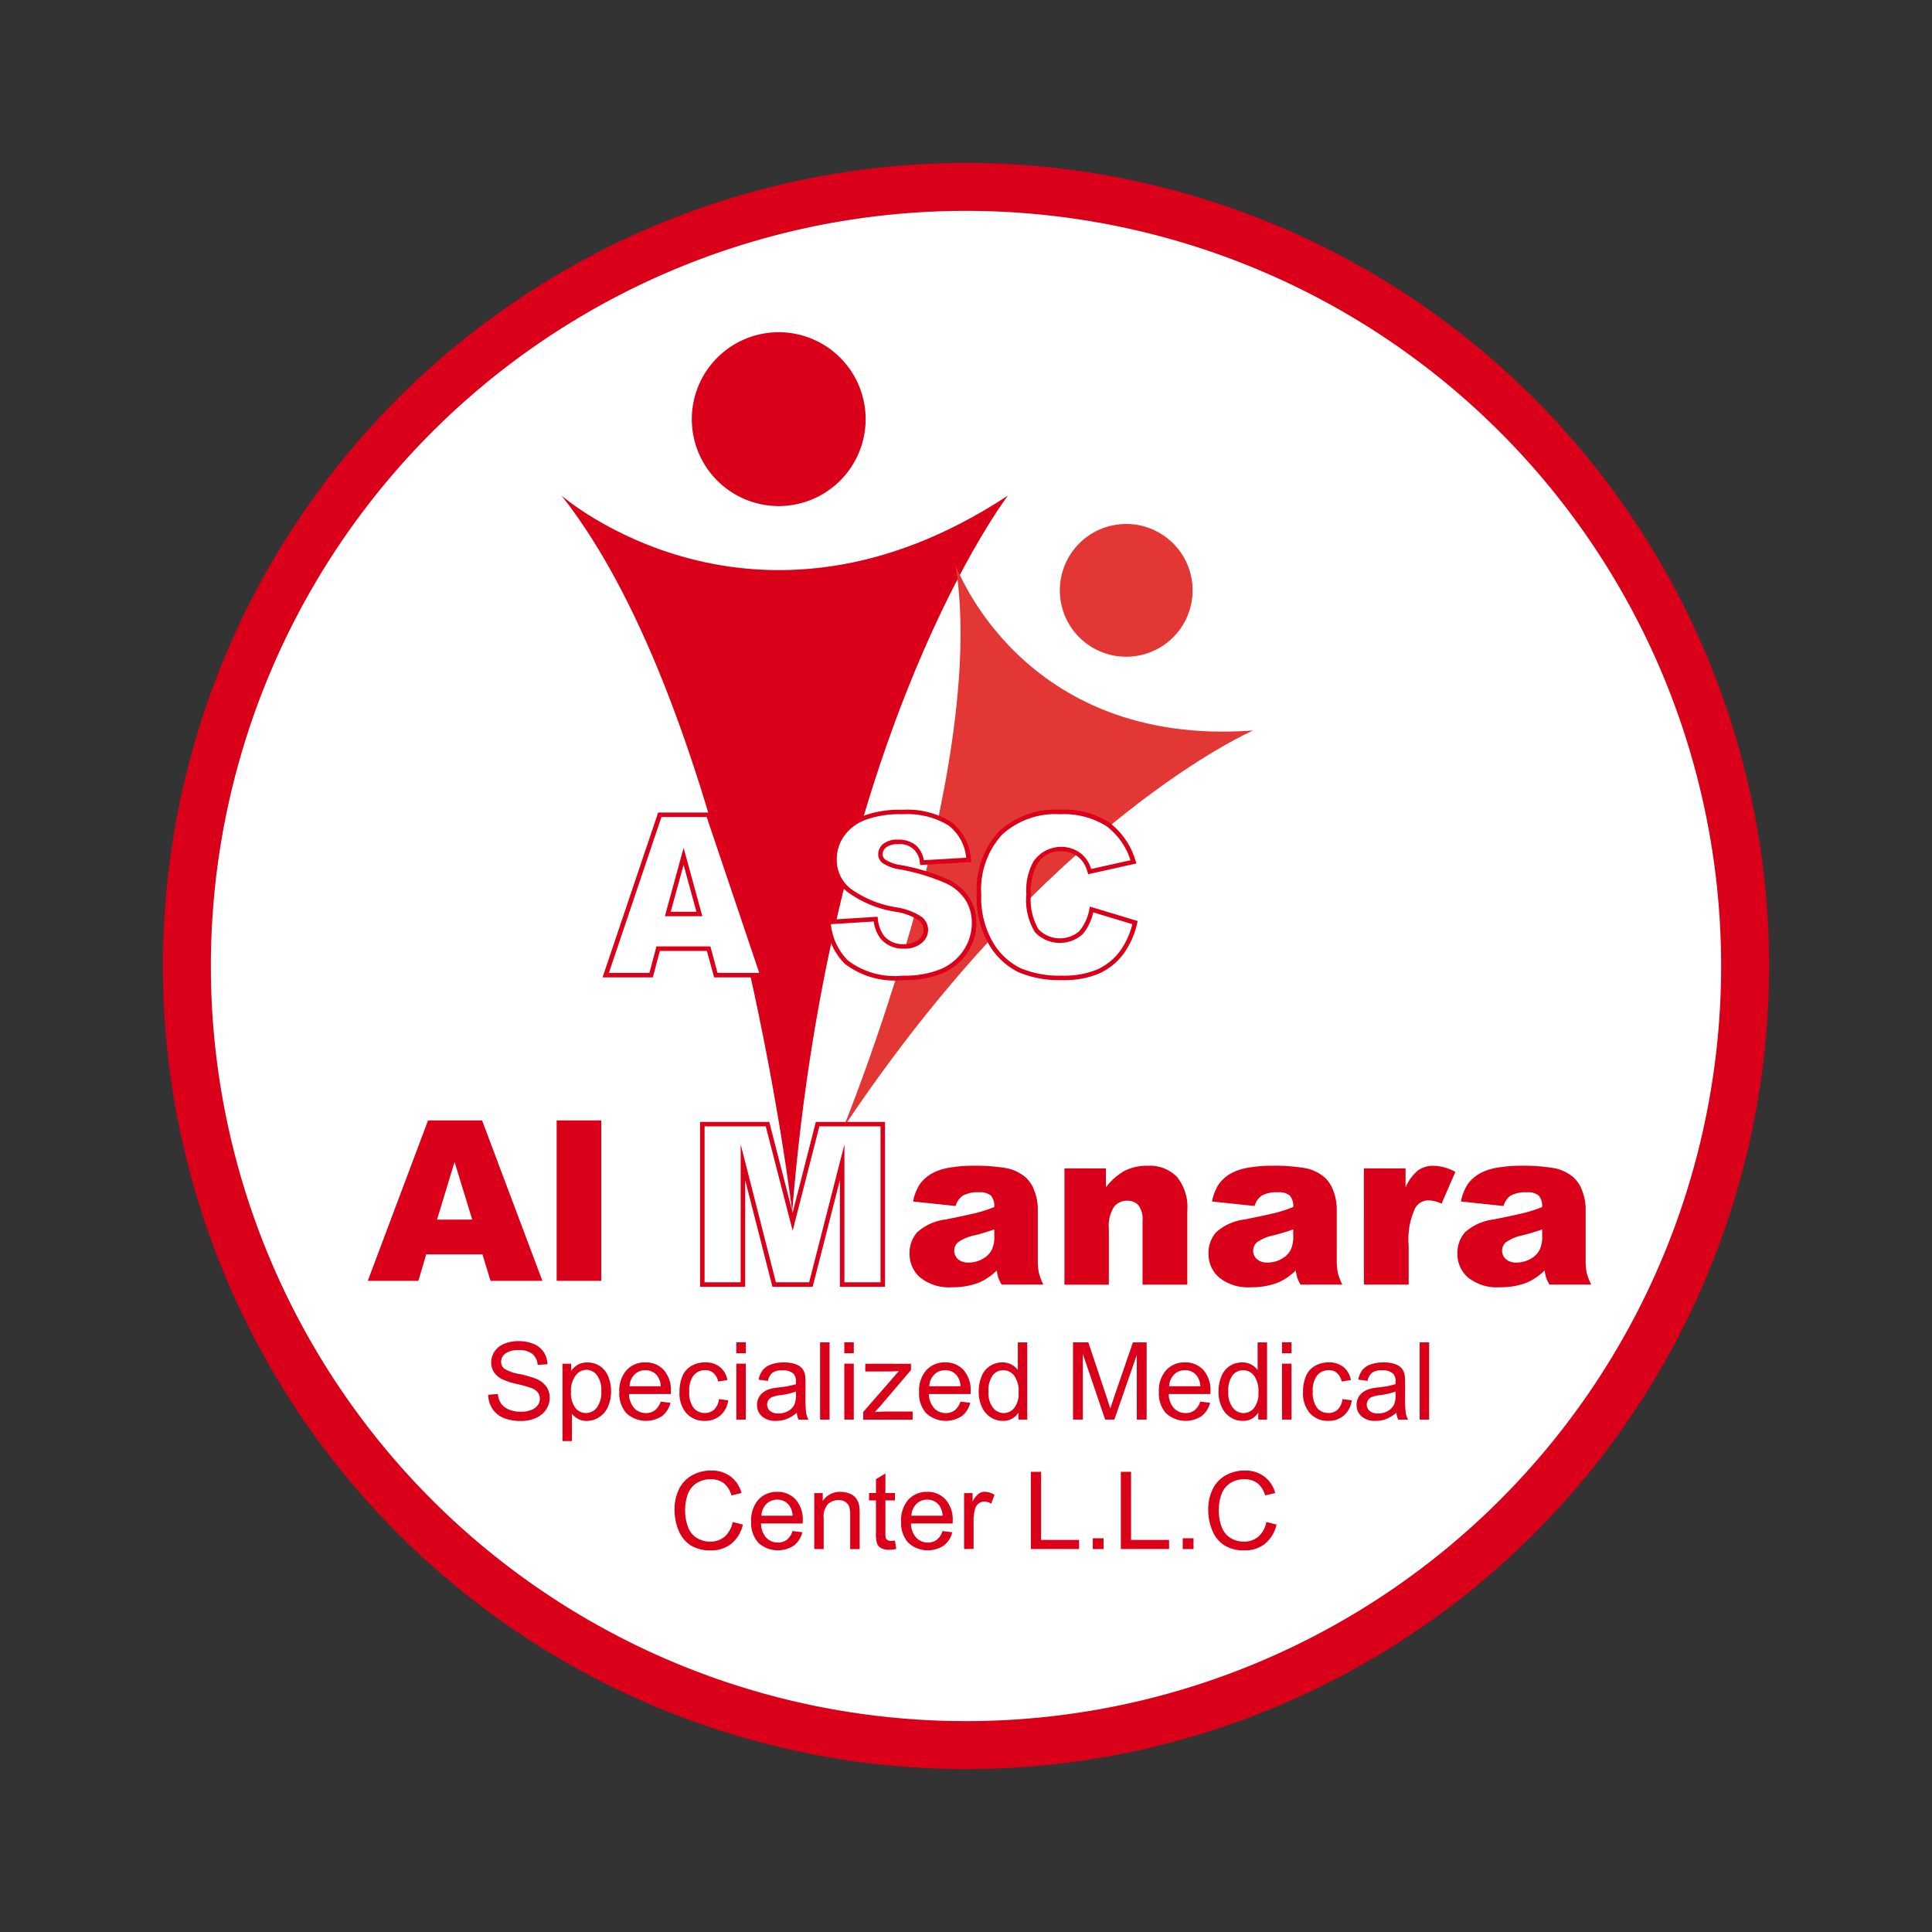 <svg xmlns="http://www.w3.org/2000/svg" width="113.5" height="113.5" viewBox="0 0 113.5 113.5">
  <rect x="0" y="0" width="113.5" height="113.5" fill="#333333" stroke="none"/>
  <g id="Group_3554" data-name="Group 3554" transform="translate(22.642 7.746)">
    <circle id="Ellipse_3" data-name="Ellipse 3" cx="47.179" cy="47.179" r="47.179" transform="translate(-22.642 84.092) rotate(-76.728)" fill="#da0019"/>
    <path id="Path_10171" data-name="Path 10171" d="M114.089,84.623A44.362,44.362,0,1,1,69.727,40.261,44.363,44.363,0,0,1,114.089,84.623Z" transform="translate(-35.619 -35.619)" fill="#fff"/>
    <path id="Path_10172" data-name="Path 10172" d="M145.068,72.995a5.106,5.106,0,1,1-5.106-5.106A5.106,5.106,0,0,1,145.068,72.995Z" transform="translate(-116.856 -56.117)" fill="#da0019"/>
    <path id="Path_10173" data-name="Path 10173" d="M225.976,117.341a3.9,3.9,0,1,1-1.507-5.3A3.9,3.9,0,0,1,225.976,117.341Z" transform="translate(-179.047 -88.51)" fill="#e23734"/>
    <path id="Path_10174" data-name="Path 10174" d="M105.184,105.069s11.267,9.858,26.23,0c0,0-10.387,13.555-12.675,42.073C118.739,147.142,115.218,117.744,105.184,105.069Z" transform="translate(-94.841 -83.703)" fill="#da0019"/>
    <path id="Path_10175" data-name="Path 10175" d="M175.94,120.812s3.849,10.755,17.484,9.74c0,0-11.957,5.178-24.072,23.336C169.352,153.888,177.922,132.986,175.94,120.812Z" transform="translate(-142.45 -95.384)" fill="#e23734"/>
    <g id="Group_3544" data-name="Group 3544" transform="translate(12.758 39.986)">
      <g id="Group_3543" data-name="Group 3543" transform="translate(0 0)">
        <path id="Path_10176" data-name="Path 10176" d="M121.3,185.607h-2.966l-.412,1.556h-2.667l3.178-9.424h2.85l3.177,9.424h-2.736Zm-.542-2.038-.934-3.388-.923,3.388Z" transform="translate(-115.069 -177.607)" fill="#fff"/>
        <path id="Path_10177" data-name="Path 10177" d="M124.113,186.915h-3.021l-.423-1.555h-2.764l-.412,1.555h-2.953l3.267-9.688h3.04Zm-2.819-.264h2.451l-3.088-9.16H118l-3.089,9.16h2.382l.412-1.556h3.169Zm-.893-3.329h-2.2l1.1-4.019Zm-1.857-.264h1.511L119.3,180.3Z" transform="translate(-114.541 -177.227)" fill="#da0019"/>
      </g>
    </g>
    <g id="Group_3546" data-name="Group 3546" transform="translate(18.485 58.162)">
      <g id="Group_3545" data-name="Group 3545" transform="translate(0 0)">
        <path id="Path_10178" data-name="Path 10178" d="M137.247,248.176h3.829l1.477,5.734,1.466-5.734h3.827V257.6h-2.385v-7.187l-1.838,7.187h-2.159l-1.834-7.187V257.6h-2.385Z" transform="translate(-137.115 -248.044)" fill="#fff"/>
        <path id="Path_10179" data-name="Path 10179" d="M147.6,257.353H144.95v-6.269l-1.6,6.269h-2.364l-1.6-6.267v6.267h-2.649v-9.688H140.8L142.173,253l1.364-5.335H147.6Zm-2.385-.264h2.121v-9.16h-3.593l-1.568,6.133-1.58-6.133H137v9.16h2.121v-8.106l2.069,8.106h1.953l2.072-8.1Z" transform="translate(-136.735 -247.665)" fill="#da0019"/>
      </g>
    </g>
    <g id="Group_3548" data-name="Group 3548" transform="translate(30.793 60.737)">
      <g id="Group_3547" data-name="Group 3547">
        <path id="Path_10180" data-name="Path 10180" d="M187.137,260.008l-2.5-.264a2.815,2.815,0,0,1,.408-1.031,2.256,2.256,0,0,1,.768-.653,3.236,3.236,0,0,1,.99-.308,7.989,7.989,0,0,1,1.363-.109,10.833,10.833,0,0,1,1.89.132,2.426,2.426,0,0,1,1.189.549,1.924,1.924,0,0,1,.527.82,2.953,2.953,0,0,1,.193,1.012v3.014a3.635,3.635,0,0,0,.061.756,3.381,3.381,0,0,0,.267.7h-2.455a2.493,2.493,0,0,1-.193-.4,2.981,2.981,0,0,1-.09-.434,3.39,3.39,0,0,1-1.022.707,4.259,4.259,0,0,1-1.613.283,2.7,2.7,0,0,1-1.855-.566,1.8,1.8,0,0,1-.633-1.395,1.826,1.826,0,0,1,.456-1.279,3.085,3.085,0,0,1,1.684-.745q1.472-.3,1.909-.415a9.013,9.013,0,0,0,.926-.312.922.922,0,0,0-.2-.675,1,1,0,0,0-.7-.192,1.818,1.818,0,0,0-.964.205A1.13,1.13,0,0,0,187.137,260.008Zm2.269,1.376q-.54.193-1.125.341a2.594,2.594,0,0,0-1.009.418.669.669,0,0,0,0,.987.912.912,0,0,0,.634.2,1.631,1.631,0,0,0,.813-.212,1.286,1.286,0,0,0,.533-.517,1.733,1.733,0,0,0,.158-.794Z" transform="translate(-184.431 -257.642)" fill="#da0019"/>
        <path id="Path_10181" data-name="Path 10181" d="M219.7,257.8h2.436v1.112a3.628,3.628,0,0,1,1.105-.974,2.91,2.91,0,0,1,1.363-.293,2.234,2.234,0,0,1,1.7.646,2.812,2.812,0,0,1,.613,2v4.339h-2.629v-3.754a1.367,1.367,0,0,0-.238-.909.85.85,0,0,0-.669-.267.951.951,0,0,0-.772.36,2.1,2.1,0,0,0-.3,1.292v3.279H219.7Z" transform="translate(-210.602 -257.642)" fill="#da0019"/>
        <path id="Path_10182" data-name="Path 10182" d="M255.194,260.008l-2.5-.264a2.8,2.8,0,0,1,.408-1.031,2.252,2.252,0,0,1,.768-.653,3.232,3.232,0,0,1,.99-.308,7.991,7.991,0,0,1,1.363-.109,10.842,10.842,0,0,1,1.89.132,2.425,2.425,0,0,1,1.189.549,1.927,1.927,0,0,1,.528.82,2.957,2.957,0,0,1,.192,1.012v3.014a3.653,3.653,0,0,0,.061.756,3.415,3.415,0,0,0,.267.7h-2.455a2.5,2.5,0,0,1-.193-.4,2.99,2.99,0,0,1-.09-.434,3.391,3.391,0,0,1-1.022.707,4.262,4.262,0,0,1-1.614.283,2.7,2.7,0,0,1-1.854-.566,1.8,1.8,0,0,1-.633-1.395,1.827,1.827,0,0,1,.456-1.279,3.087,3.087,0,0,1,1.684-.745q1.472-.3,1.909-.415a9.051,9.051,0,0,0,.926-.312.922.922,0,0,0-.2-.675,1,1,0,0,0-.7-.192,1.821,1.821,0,0,0-.965.205A1.133,1.133,0,0,0,255.194,260.008Zm2.269,1.376q-.54.193-1.125.341a2.6,2.6,0,0,0-1.009.418.669.669,0,0,0,0,.987.91.91,0,0,0,.633.2,1.631,1.631,0,0,0,.813-.212,1.284,1.284,0,0,0,.533-.517,1.733,1.733,0,0,0,.158-.794Z" transform="translate(-234.926 -257.642)" fill="#da0019"/>
        <path id="Path_10183" data-name="Path 10183" d="M287.859,257.8h2.449v1.119a2.66,2.66,0,0,1,.729-1,1.54,1.54,0,0,1,.929-.273,2.768,2.768,0,0,1,1.267.36l-.81,1.864a2.062,2.062,0,0,0-.733-.193.9.9,0,0,0-.8.424,4.311,4.311,0,0,0-.4,2.238v2.288h-2.629Z" transform="translate(-261.17 -257.642)" fill="#da0019"/>
        <path id="Path_10184" data-name="Path 10184" d="M311.865,260.008l-2.5-.264a2.8,2.8,0,0,1,.408-1.031,2.252,2.252,0,0,1,.768-.653,3.234,3.234,0,0,1,.99-.308,7.985,7.985,0,0,1,1.362-.109,10.841,10.841,0,0,1,1.89.132,2.426,2.426,0,0,1,1.189.549,1.93,1.93,0,0,1,.527.82,2.957,2.957,0,0,1,.192,1.012v3.014a3.631,3.631,0,0,0,.061.756,3.4,3.4,0,0,0,.267.7h-2.455a2.511,2.511,0,0,1-.193-.4,2.99,2.99,0,0,1-.09-.434,3.391,3.391,0,0,1-1.022.707,4.26,4.26,0,0,1-1.614.283,2.7,2.7,0,0,1-1.854-.566,1.8,1.8,0,0,1-.633-1.395,1.826,1.826,0,0,1,.456-1.279,3.085,3.085,0,0,1,1.684-.745q1.472-.3,1.909-.415a9,9,0,0,0,.926-.312.92.92,0,0,0-.2-.675,1,1,0,0,0-.7-.192,1.82,1.82,0,0,0-.964.205A1.132,1.132,0,0,0,311.865,260.008Zm2.269,1.376q-.54.193-1.125.341a2.6,2.6,0,0,0-1.009.418.669.669,0,0,0,0,.987.909.909,0,0,0,.633.2,1.632,1.632,0,0,0,.813-.212,1.284,1.284,0,0,0,.533-.517,1.73,1.73,0,0,0,.158-.794Z" transform="translate(-276.973 -257.642)" fill="#da0019"/>
      </g>
    </g>
    <g id="Group_3550" data-name="Group 3550" transform="translate(-1.036 58.075)">
      <g id="Group_3549" data-name="Group 3549">
        <path id="Path_10185" data-name="Path 10185" d="M67.822,255.193H64.517l-.459,1.556H61.084l3.542-9.424H67.8l3.541,9.424H68.294Zm-.6-2.038-1.04-3.388-1.03,3.388Z" transform="translate(-61.084 -247.325)" fill="#da0019"/>
        <path id="Path_10186" data-name="Path 10186" d="M104.1,247.325h2.623v9.424H104.1Z" transform="translate(-93.004 -247.325)" fill="#da0019"/>
      </g>
    </g>
    <g id="Group_3551" data-name="Group 3551" transform="translate(25.885 39.825)">
      <path id="Path_10187" data-name="Path 10187" d="M165.965,183.583l2.77-.173a2.115,2.115,0,0,0,.366,1.029,1.54,1.54,0,0,0,1.286.572,1.423,1.423,0,0,0,.961-.292.876.876,0,0,0,.338-.678.864.864,0,0,0-.321-.655,3.727,3.727,0,0,0-1.492-.547,6.331,6.331,0,0,1-2.732-1.144,2.3,2.3,0,0,1-.823-1.819,2.468,2.468,0,0,1,.421-1.372,2.792,2.792,0,0,1,1.266-1.016,5.918,5.918,0,0,1,2.318-.37,4.742,4.742,0,0,1,2.754.672,2.9,2.9,0,0,1,1.128,2.137l-2.745.161a1.282,1.282,0,0,0-1.427-1.215,1.164,1.164,0,0,0-.765.215.659.659,0,0,0-.257.524.525.525,0,0,0,.212.405,2.386,2.386,0,0,0,.977.347,12.25,12.25,0,0,1,2.735.832,2.874,2.874,0,0,1,1.2,1.044,2.652,2.652,0,0,1,.376,1.4,2.988,2.988,0,0,1-.5,1.671,3.136,3.136,0,0,1-1.4,1.16,5.659,5.659,0,0,1-2.269.4,4.675,4.675,0,0,1-3.33-.926A3.648,3.648,0,0,1,165.965,183.583Z" transform="translate(-165.822 -176.984)" fill="#fff"/>
      <path id="Path_10188" data-name="Path 10188" d="M169.931,186.614a4.812,4.812,0,0,1-3.423-.964,3.8,3.8,0,0,1-1.086-2.435l-.012-.135,3.028-.189.016.122a1.994,1.994,0,0,0,.339.965,1.4,1.4,0,0,0,1.182.521,1.307,1.307,0,0,0,.875-.26.745.745,0,0,0,.292-.578.733.733,0,0,0-.278-.557,3.461,3.461,0,0,0-1.431-.516,6.49,6.49,0,0,1-2.79-1.173,2.439,2.439,0,0,1-.868-1.919,2.61,2.61,0,0,1,.443-1.445,2.936,2.936,0,0,1,1.324-1.064,6.071,6.071,0,0,1,2.37-.38,4.886,4.886,0,0,1,2.831.7,3.036,3.036,0,0,1,1.183,2.229l.017.14-3,.176-.02-.116a1.153,1.153,0,0,0-1.3-1.105,1.047,1.047,0,0,0-.68.185.528.528,0,0,0-.21.422.4.4,0,0,0,.166.3,2.182,2.182,0,0,0,.918.318,12.422,12.422,0,0,1,2.768.844,3.011,3.011,0,0,1,1.255,1.094,2.79,2.79,0,0,1,.4,1.463,3.13,3.13,0,0,1-.523,1.743,3.281,3.281,0,0,1-1.458,1.209A5.816,5.816,0,0,1,169.931,186.614Zm-4.233-3.287a3.5,3.5,0,0,0,1,2.136,4.579,4.579,0,0,0,3.236.887,5.561,5.561,0,0,0,2.216-.384,3.023,3.023,0,0,0,1.344-1.112,2.869,2.869,0,0,0,.48-1.6,2.531,2.531,0,0,0-.357-1.327,2.759,2.759,0,0,0-1.149-.995,12.193,12.193,0,0,0-2.7-.821,2.407,2.407,0,0,1-1.038-.379.65.65,0,0,1-.255-.5.788.788,0,0,1,.3-.625,1.3,1.3,0,0,1,.849-.246,1.61,1.61,0,0,1,1.052.319,1.536,1.536,0,0,1,.483.889l2.487-.146a2.719,2.719,0,0,0-1.054-1.906,4.637,4.637,0,0,0-2.678-.647,5.823,5.823,0,0,0-2.265.358,2.678,2.678,0,0,0-1.208.966,2.352,2.352,0,0,0-.4,1.3,2.157,2.157,0,0,0,.777,1.72,6.241,6.241,0,0,0,2.674,1.115,3.778,3.778,0,0,1,1.551.577,1,1,0,0,1,.365.754,1.006,1.006,0,0,1-.383.778,1.556,1.556,0,0,1-1.047.325,1.672,1.672,0,0,1-1.389-.622,2.128,2.128,0,0,1-.375-.971Z" transform="translate(-165.41 -176.605)" fill="#da0019"/>
    </g>
    <path id="Path_10189" data-name="Path 10189" d="M206.855,182.844l2.552.771a4.707,4.707,0,0,1-.81,1.794,3.518,3.518,0,0,1-1.373,1.086,5.126,5.126,0,0,1-2.086.367,6.057,6.057,0,0,1-2.51-.446,3.981,3.981,0,0,1-1.681-1.57,5.329,5.329,0,0,1-.707-2.879,4.891,4.891,0,0,1,1.244-3.594A4.731,4.731,0,0,1,205,177.116a4.782,4.782,0,0,1,2.8.72,4.233,4.233,0,0,1,1.514,2.211l-2.571.572a2.217,2.217,0,0,0-.283-.63,1.678,1.678,0,0,0-.6-.514,1.838,1.838,0,0,0-2.308.616,3.382,3.382,0,0,0-.4,1.856,3.526,3.526,0,0,0,.476,2.148,1.877,1.877,0,0,0,2.6.112A2.9,2.9,0,0,0,206.855,182.844Z" transform="translate(-165.368 -137.159)" fill="#fff"/>
    <path id="Path_10190" data-name="Path 10190" d="M204.759,186.614a6.207,6.207,0,0,1-2.565-.459,4.12,4.12,0,0,1-1.738-1.62,5.479,5.479,0,0,1-.727-2.949,5.038,5.038,0,0,1,1.282-3.686,4.879,4.879,0,0,1,3.613-1.3,4.93,4.93,0,0,1,2.876.744,4.375,4.375,0,0,1,1.563,2.278l.046.139-2.833.63-.036-.116a2.106,2.106,0,0,0-.263-.591,1.558,1.558,0,0,0-.551-.475,1.6,1.6,0,0,0-.731-.166,1.572,1.572,0,0,0-1.407.737,3.279,3.279,0,0,0-.377,1.783,3.433,3.433,0,0,0,.446,2.064,1.747,1.747,0,0,0,2.4.107,2.793,2.793,0,0,0,.589-1.3l.03-.14,2.808.849-.029.121a4.855,4.855,0,0,1-.833,1.844,3.671,3.671,0,0,1-1.424,1.126A5.275,5.275,0,0,1,204.759,186.614Zm-.135-9.745a4.627,4.627,0,0,0-3.425,1.217,4.786,4.786,0,0,0-1.206,3.5,5.225,5.225,0,0,0,.687,2.808,3.872,3.872,0,0,0,1.624,1.521,5.962,5.962,0,0,0,2.455.435,5.025,5.025,0,0,0,2.032-.355,3.407,3.407,0,0,0,1.322-1.046,4.523,4.523,0,0,0,.756-1.623l-2.3-.694a2.918,2.918,0,0,1-.62,1.284,2.007,2.007,0,0,1-2.8-.117,3.6,3.6,0,0,1-.506-2.231,3.465,3.465,0,0,1,.421-1.929,1.97,1.97,0,0,1,2.477-.66,1.816,1.816,0,0,1,.645.554,2.115,2.115,0,0,1,.264.553l2.311-.514a4.043,4.043,0,0,0-1.418-2.007A4.675,4.675,0,0,0,204.624,176.869Z" transform="translate(-164.989 -136.78)" fill="#da0019"/>
    <g id="Group_3553" data-name="Group 3553" transform="translate(6.038 71.039)">
      <g id="Group_3552" data-name="Group 3552" transform="translate(0 0)">
        <path id="Path_10191" data-name="Path 10191" d="M88.5,300.721l.566-.05a1.252,1.252,0,0,0,.187.559,1.023,1.023,0,0,0,.456.353,1.728,1.728,0,0,0,.7.135,1.668,1.668,0,0,0,.607-.1.84.84,0,0,0,.391-.28.649.649,0,0,0,.128-.388.592.592,0,0,0-.124-.373.916.916,0,0,0-.408-.268,8.014,8.014,0,0,0-.808-.221,4.145,4.145,0,0,1-.876-.283,1.226,1.226,0,0,1-.484-.422,1.034,1.034,0,0,1-.159-.565,1.153,1.153,0,0,1,.2-.642,1.21,1.21,0,0,1,.569-.453,2.159,2.159,0,0,1,.832-.155,2.271,2.271,0,0,1,.889.163,1.282,1.282,0,0,1,.593.478,1.375,1.375,0,0,1,.223.715l-.575.043a.929.929,0,0,0-.314-.65,1.222,1.222,0,0,0-.791-.22,1.268,1.268,0,0,0-.794.2.6.6,0,0,0-.249.481.516.516,0,0,0,.176.4,2.4,2.4,0,0,0,.905.323,5.963,5.963,0,0,1,1,.289,1.377,1.377,0,0,1,.585.463,1.127,1.127,0,0,1,.189.645,1.234,1.234,0,0,1-.207.682,1.364,1.364,0,0,1-.6.5,2.074,2.074,0,0,1-.874.178,2.61,2.61,0,0,1-1.032-.179,1.443,1.443,0,0,1-.653-.54A1.529,1.529,0,0,1,88.5,300.721Z" transform="translate(-88.5 -297.565)" fill="#da0019"/>
        <path id="Path_10192" data-name="Path 10192" d="M105.4,307.042V302.5h.508v.427a1.247,1.247,0,0,1,.405-.376,1.112,1.112,0,0,1,.548-.125,1.3,1.3,0,0,1,.743.216,1.328,1.328,0,0,1,.486.611,2.231,2.231,0,0,1,.164.865,2.2,2.2,0,0,1-.181.908,1.365,1.365,0,0,1-.526.619,1.349,1.349,0,0,1-.726.215,1.052,1.052,0,0,1-.5-.117,1.139,1.139,0,0,1-.363-.3v1.6Zm.5-2.884a1.43,1.43,0,0,0,.257.938.788.788,0,0,0,.622.3.806.806,0,0,0,.636-.314,1.492,1.492,0,0,0,.265-.973,1.452,1.452,0,0,0-.259-.941.777.777,0,0,0-.617-.312.8.8,0,0,0-.63.333A1.487,1.487,0,0,0,105.9,304.158Z" transform="translate(-101.036 -301.169)" fill="#da0019"/>
        <path id="Path_10193" data-name="Path 10193" d="M120.769,304.724l.575.071a1.405,1.405,0,0,1-.5.783,1.71,1.71,0,0,1-2.084-.166,1.736,1.736,0,0,1-.422-1.246,1.816,1.816,0,0,1,.427-1.287,1.445,1.445,0,0,1,1.108-.458,1.4,1.4,0,0,1,1.077.448,1.784,1.784,0,0,1,.418,1.263q0,.05,0,.149H118.91a1.263,1.263,0,0,0,.306.829.912.912,0,0,0,.687.288.853.853,0,0,0,.523-.161A1.07,1.07,0,0,0,120.769,304.724Zm-1.829-.9h1.835a1.113,1.113,0,0,0-.211-.622.854.854,0,0,0-.69-.322.885.885,0,0,0-.645.257A1.016,1.016,0,0,0,118.941,303.824Z" transform="translate(-110.635 -301.169)" fill="#da0019"/>
        <path id="Path_10194" data-name="Path 10194" d="M134.368,304.579l.548.071a1.42,1.42,0,0,1-.459.886,1.338,1.338,0,0,1-.908.32,1.411,1.411,0,0,1-1.085-.441,1.789,1.789,0,0,1-.41-1.264,2.29,2.29,0,0,1,.176-.931,1.231,1.231,0,0,1,.537-.6,1.594,1.594,0,0,1,.784-.2,1.362,1.362,0,0,1,.876.271,1.24,1.24,0,0,1,.436.769l-.541.084a.9.9,0,0,0-.274-.5.709.709,0,0,0-.475-.167.864.864,0,0,0-.684.3,1.431,1.431,0,0,0-.263.954,1.481,1.481,0,0,0,.254.963.826.826,0,0,0,.662.3.781.781,0,0,0,.548-.2A1,1,0,0,0,134.368,304.579Z" transform="translate(-120.814 -301.169)" fill="#da0019"/>
        <path id="Path_10195" data-name="Path 10195" d="M145,298.5v-.641h.557v.641Zm0,3.9v-3.286h.557V302.4Z" transform="translate(-130.423 -297.787)" fill="#da0019"/>
        <path id="Path_10196" data-name="Path 10196" d="M152.05,305.377a2.073,2.073,0,0,1-.6.371,1.725,1.725,0,0,1-.614.108,1.194,1.194,0,0,1-.832-.264.873.873,0,0,1-.291-.676.9.9,0,0,1,.11-.441.911.911,0,0,1,.288-.32,1.346,1.346,0,0,1,.4-.182,3.915,3.915,0,0,1,.495-.084A5.112,5.112,0,0,0,152,303.7q0-.115,0-.146a.614.614,0,0,0-.158-.479.931.931,0,0,0-.634-.189.984.984,0,0,0-.58.138.843.843,0,0,0-.277.487l-.545-.074a1.351,1.351,0,0,1,.245-.565,1.073,1.073,0,0,1,.492-.331,2.192,2.192,0,0,1,.746-.116,1.973,1.973,0,0,1,.684.1.9.9,0,0,1,.387.249.88.88,0,0,1,.173.379,3.138,3.138,0,0,1,.028.514v.743a7.883,7.883,0,0,0,.036.983,1.241,1.241,0,0,0,.141.395h-.582A1.188,1.188,0,0,1,152.05,305.377ZM152,304.133a4.089,4.089,0,0,1-.91.211,2.1,2.1,0,0,0-.486.111.485.485,0,0,0-.22.181.492.492,0,0,0,.091.636.725.725,0,0,0,.494.149,1.148,1.148,0,0,0,.572-.141.867.867,0,0,0,.368-.385,1.345,1.345,0,0,0,.09-.557Z" transform="translate(-133.92 -301.169)" fill="#da0019"/>
        <path id="Path_10197" data-name="Path 10197" d="M164.058,302.4v-4.537h.557V302.4Z" transform="translate(-144.56 -297.787)" fill="#da0019"/>
        <path id="Path_10198" data-name="Path 10198" d="M169.574,298.5v-.641h.557v.641Zm0,3.9v-3.286h.557V302.4Z" transform="translate(-148.653 -297.787)" fill="#da0019"/>
        <path id="Path_10199" data-name="Path 10199" d="M173.879,306v-.452l2.092-2.4q-.356.019-.628.019H174v-.452h2.686v.368l-1.779,2.086-.344.381q.375-.028.7-.028h1.519V306Z" transform="translate(-151.847 -301.382)" fill="#da0019"/>
        <path id="Path_10200" data-name="Path 10200" d="M189.014,304.724l.575.071a1.4,1.4,0,0,1-.5.783,1.71,1.71,0,0,1-2.084-.166,1.736,1.736,0,0,1-.422-1.246,1.816,1.816,0,0,1,.427-1.287,1.445,1.445,0,0,1,1.108-.458,1.406,1.406,0,0,1,1.077.448,1.783,1.783,0,0,1,.418,1.263c0,.033,0,.083,0,.149h-2.451a1.265,1.265,0,0,0,.306.829.913.913,0,0,0,.687.288.852.852,0,0,0,.523-.161A1.068,1.068,0,0,0,189.014,304.724Zm-1.829-.9h1.835a1.115,1.115,0,0,0-.21-.622.854.854,0,0,0-.69-.322.886.886,0,0,0-.645.257A1.018,1.018,0,0,0,187.185,303.824Z" transform="translate(-161.27 -301.169)" fill="#da0019"/>
        <path id="Path_10201" data-name="Path 10201" d="M202.51,302.4v-.415a1.022,1.022,0,0,1-.919.489,1.288,1.288,0,0,1-.723-.216,1.424,1.424,0,0,1-.51-.605,2.089,2.089,0,0,1-.181-.893,2.336,2.336,0,0,1,.164-.893,1.294,1.294,0,0,1,.492-.614,1.315,1.315,0,0,1,.734-.213,1.1,1.1,0,0,1,.907.452v-1.628h.554V302.4Zm-1.761-1.64a1.427,1.427,0,0,0,.266.944.8.8,0,0,0,.628.313.788.788,0,0,0,.621-.3,1.377,1.377,0,0,0,.255-.911,1.546,1.546,0,0,0-.26-.99.8.8,0,0,0-.641-.316.772.772,0,0,0-.62.3A1.5,1.5,0,0,0,200.75,300.761Z" transform="translate(-171.359 -297.787)" fill="#da0019"/>
        <path id="Path_10202" data-name="Path 10202" d="M221.642,302.4v-4.537h.9l1.074,3.212q.149.449.217.672.077-.248.241-.727l1.086-3.156h.808V302.4h-.579v-3.8l-1.318,3.8h-.541l-1.312-3.862V302.4Z" transform="translate(-187.285 -297.787)" fill="#da0019"/>
        <path id="Path_10203" data-name="Path 10203" d="M243.61,304.724l.575.071a1.4,1.4,0,0,1-.5.783,1.71,1.71,0,0,1-2.084-.166,1.736,1.736,0,0,1-.422-1.246,1.816,1.816,0,0,1,.427-1.287,1.445,1.445,0,0,1,1.108-.458,1.4,1.4,0,0,1,1.077.448,1.782,1.782,0,0,1,.418,1.263c0,.033,0,.083,0,.149h-2.451a1.265,1.265,0,0,0,.306.829.912.912,0,0,0,.687.288.853.853,0,0,0,.523-.161A1.07,1.07,0,0,0,243.61,304.724Zm-1.829-.9h1.835a1.113,1.113,0,0,0-.211-.622.853.853,0,0,0-.69-.322.885.885,0,0,0-.645.257A1.017,1.017,0,0,0,241.782,303.824Z" transform="translate(-201.778 -301.169)" fill="#da0019"/>
        <path id="Path_10204" data-name="Path 10204" d="M257.107,302.4v-.415a1.022,1.022,0,0,1-.919.489,1.288,1.288,0,0,1-.723-.216,1.425,1.425,0,0,1-.511-.605,2.093,2.093,0,0,1-.181-.893,2.342,2.342,0,0,1,.164-.893,1.3,1.3,0,0,1,.492-.614,1.315,1.315,0,0,1,.733-.213,1.1,1.1,0,0,1,.907.452v-1.628h.554V302.4Zm-1.761-1.64a1.427,1.427,0,0,0,.266.944.8.8,0,0,0,.628.313.788.788,0,0,0,.621-.3,1.377,1.377,0,0,0,.255-.911,1.546,1.546,0,0,0-.26-.99.8.8,0,0,0-.641-.316.771.771,0,0,0-.62.3A1.5,1.5,0,0,0,255.347,300.761Z" transform="translate(-211.867 -297.787)" fill="#da0019"/>
        <path id="Path_10205" data-name="Path 10205" d="M269.224,298.5v-.641h.557v.641Zm0,3.9v-3.286h.557V302.4Z" transform="translate(-222.589 -297.787)" fill="#da0019"/>
        <path id="Path_10206" data-name="Path 10206" d="M276.324,304.579l.548.071a1.418,1.418,0,0,1-.46.886,1.337,1.337,0,0,1-.908.32,1.411,1.411,0,0,1-1.085-.441,1.789,1.789,0,0,1-.41-1.264,2.29,2.29,0,0,1,.176-.931,1.23,1.23,0,0,1,.537-.6,1.6,1.6,0,0,1,.785-.2,1.362,1.362,0,0,1,.875.271,1.24,1.24,0,0,1,.436.769l-.541.084a.9.9,0,0,0-.274-.5.709.709,0,0,0-.475-.167.863.863,0,0,0-.684.3,1.431,1.431,0,0,0-.263.954,1.481,1.481,0,0,0,.254.963.825.825,0,0,0,.662.3.779.779,0,0,0,.548-.2A1,1,0,0,0,276.324,304.579Z" transform="translate(-226.139 -301.169)" fill="#da0019"/>
        <path id="Path_10207" data-name="Path 10207" d="M288.549,305.377a2.077,2.077,0,0,1-.6.371,1.725,1.725,0,0,1-.614.108,1.194,1.194,0,0,1-.832-.264.873.873,0,0,1-.291-.676.9.9,0,0,1,.11-.441.913.913,0,0,1,.288-.32,1.349,1.349,0,0,1,.4-.182,3.929,3.929,0,0,1,.5-.084,5.105,5.105,0,0,0,.993-.192q0-.115,0-.146a.614.614,0,0,0-.158-.479.932.932,0,0,0-.634-.189.983.983,0,0,0-.58.138.841.841,0,0,0-.277.487l-.545-.074a1.354,1.354,0,0,1,.244-.565,1.074,1.074,0,0,1,.492-.331,2.195,2.195,0,0,1,.746-.116,1.972,1.972,0,0,1,.684.1.9.9,0,0,1,.387.249.877.877,0,0,1,.173.379,3.141,3.141,0,0,1,.028.514v.743a7.872,7.872,0,0,0,.036.983,1.239,1.239,0,0,0,.141.395h-.582A1.182,1.182,0,0,1,288.549,305.377Zm-.047-1.244a4.082,4.082,0,0,1-.91.211,2.091,2.091,0,0,0-.486.111.485.485,0,0,0-.22.181.492.492,0,0,0,.091.636.726.726,0,0,0,.494.149,1.148,1.148,0,0,0,.572-.141.868.868,0,0,0,.369-.385,1.35,1.35,0,0,0,.09-.557Z" transform="translate(-235.196 -301.169)" fill="#da0019"/>
        <path id="Path_10208" data-name="Path 10208" d="M300.559,302.4v-4.537h.557V302.4Z" transform="translate(-245.838 -297.787)" fill="#da0019"/>
        <path id="Path_10209" data-name="Path 10209" d="M134.348,330.058l.6.152a2.021,2.021,0,0,1-.679,1.128,1.871,1.871,0,0,1-1.2.388,2.156,2.156,0,0,1-1.193-.3,1.864,1.864,0,0,1-.7-.865,3.086,3.086,0,0,1-.24-1.216,2.671,2.671,0,0,1,.271-1.236,1.854,1.854,0,0,1,.771-.8,2.249,2.249,0,0,1,1.1-.274,1.859,1.859,0,0,1,1.145.347,1.8,1.8,0,0,1,.647.975l-.591.139a1.4,1.4,0,0,0-.458-.721,1.22,1.22,0,0,0-.755-.226,1.466,1.466,0,0,0-.874.251,1.321,1.321,0,0,0-.493.673,2.708,2.708,0,0,0-.142.871,2.767,2.767,0,0,0,.169,1.01,1.254,1.254,0,0,0,.524.645,1.47,1.47,0,0,0,.771.214,1.292,1.292,0,0,0,.854-.291A1.488,1.488,0,0,0,134.348,330.058Z" transform="translate(-119.987 -319.43)" fill="#da0019"/>
        <path id="Path_10210" data-name="Path 10210" d="M150.785,334.194l.576.071a1.406,1.406,0,0,1-.5.783,1.709,1.709,0,0,1-2.084-.165,1.734,1.734,0,0,1-.422-1.246,1.817,1.817,0,0,1,.427-1.287,1.446,1.446,0,0,1,1.108-.458,1.406,1.406,0,0,1,1.077.448,1.783,1.783,0,0,1,.418,1.263q0,.05,0,.149h-2.451a1.263,1.263,0,0,0,.306.829.912.912,0,0,0,.687.288.851.851,0,0,0,.523-.161A1.068,1.068,0,0,0,150.785,334.194Zm-1.829-.9h1.835a1.113,1.113,0,0,0-.21-.622.854.854,0,0,0-.69-.322.886.886,0,0,0-.645.257A1.018,1.018,0,0,0,148.956,333.294Z" transform="translate(-132.906 -323.034)" fill="#da0019"/>
        <path id="Path_10211" data-name="Path 10211" d="M162.727,335.252v-3.286h.5v.467a1.181,1.181,0,0,1,1.046-.541,1.375,1.375,0,0,1,.546.107.86.86,0,0,1,.373.28,1.076,1.076,0,0,1,.173.412,3.189,3.189,0,0,1,.031.542v2.021h-.557v-2a1.508,1.508,0,0,0-.065-.509.535.535,0,0,0-.231-.269.733.733,0,0,0-.388-.1.9.9,0,0,0-.614.226,1.113,1.113,0,0,0-.259.857v1.795Z" transform="translate(-143.573 -323.034)" fill="#da0019"/>
        <path id="Path_10212" data-name="Path 10212" d="M176.72,331.667l.08.492a2.064,2.064,0,0,1-.421.049.951.951,0,0,1-.47-.1.537.537,0,0,1-.235-.252,1.993,1.993,0,0,1-.068-.658v-1.891H175.2v-.433h.408v-.814l.554-.334v1.148h.56v.433h-.56v1.922a.969.969,0,0,0,.029.306.232.232,0,0,0,.1.108.369.369,0,0,0,.19.04A1.808,1.808,0,0,0,176.72,331.667Z" transform="translate(-152.826 -319.947)" fill="#da0019"/>
        <path id="Path_10213" data-name="Path 10213" d="M184.924,334.194l.575.071a1.405,1.405,0,0,1-.5.783,1.709,1.709,0,0,1-2.084-.165,1.736,1.736,0,0,1-.422-1.246,1.817,1.817,0,0,1,.427-1.287,1.446,1.446,0,0,1,1.108-.458,1.4,1.4,0,0,1,1.077.448,1.782,1.782,0,0,1,.418,1.263q0,.05,0,.149h-2.451a1.262,1.262,0,0,0,.306.829.912.912,0,0,0,.687.288.852.852,0,0,0,.523-.161A1.069,1.069,0,0,0,184.924,334.194Zm-1.829-.9h1.835a1.115,1.115,0,0,0-.21-.622.854.854,0,0,0-.69-.322.886.886,0,0,0-.645.257A1.016,1.016,0,0,0,183.1,333.294Z" transform="translate(-158.235 -323.034)" fill="#da0019"/>
        <path id="Path_10214" data-name="Path 10214" d="M196.844,335.252v-3.286h.5v.5A1.363,1.363,0,0,1,197.7,332a.618.618,0,0,1,.357-.111,1.085,1.085,0,0,1,.573.179l-.192.517a.8.8,0,0,0-.408-.121.531.531,0,0,0-.328.11.6.6,0,0,0-.207.3,2.168,2.168,0,0,0-.093.65v1.72Z" transform="translate(-168.886 -323.034)" fill="#da0019"/>
        <path id="Path_10215" data-name="Path 10215" d="M212.049,331.87v-4.536h.6v4h2.234v.535Z" transform="translate(-180.168 -319.652)" fill="#da0019"/>
        <path id="Path_10216" data-name="Path 10216" d="M226.138,343.09v-.634h.634v.634Z" transform="translate(-190.621 -330.872)" fill="#da0019"/>
        <path id="Path_10217" data-name="Path 10217" d="M232.529,331.87v-4.536h.6v4h2.234v.535Z" transform="translate(-195.363 -319.652)" fill="#da0019"/>
        <path id="Path_10218" data-name="Path 10218" d="M246.62,343.09v-.634h.634v.634Z" transform="translate(-205.818 -330.872)" fill="#da0019"/>
        <path id="Path_10219" data-name="Path 10219" d="M255.846,330.058l.6.152a2.021,2.021,0,0,1-.679,1.128,1.87,1.87,0,0,1-1.2.388,2.156,2.156,0,0,1-1.193-.3,1.864,1.864,0,0,1-.7-.865,3.09,3.09,0,0,1-.24-1.216,2.671,2.671,0,0,1,.271-1.236,1.854,1.854,0,0,1,.771-.8,2.249,2.249,0,0,1,1.1-.274,1.858,1.858,0,0,1,1.145.347,1.8,1.8,0,0,1,.647.975l-.591.139a1.4,1.4,0,0,0-.458-.721,1.22,1.22,0,0,0-.755-.226,1.466,1.466,0,0,0-.874.251,1.323,1.323,0,0,0-.493.673,2.709,2.709,0,0,0-.142.871,2.766,2.766,0,0,0,.169,1.01,1.255,1.255,0,0,0,.524.645,1.47,1.47,0,0,0,.771.214,1.292,1.292,0,0,0,.854-.291A1.49,1.49,0,0,0,255.846,330.058Z" transform="translate(-210.133 -319.43)" fill="#da0019"/>
      </g>
    </g>
  </g>
</svg>
